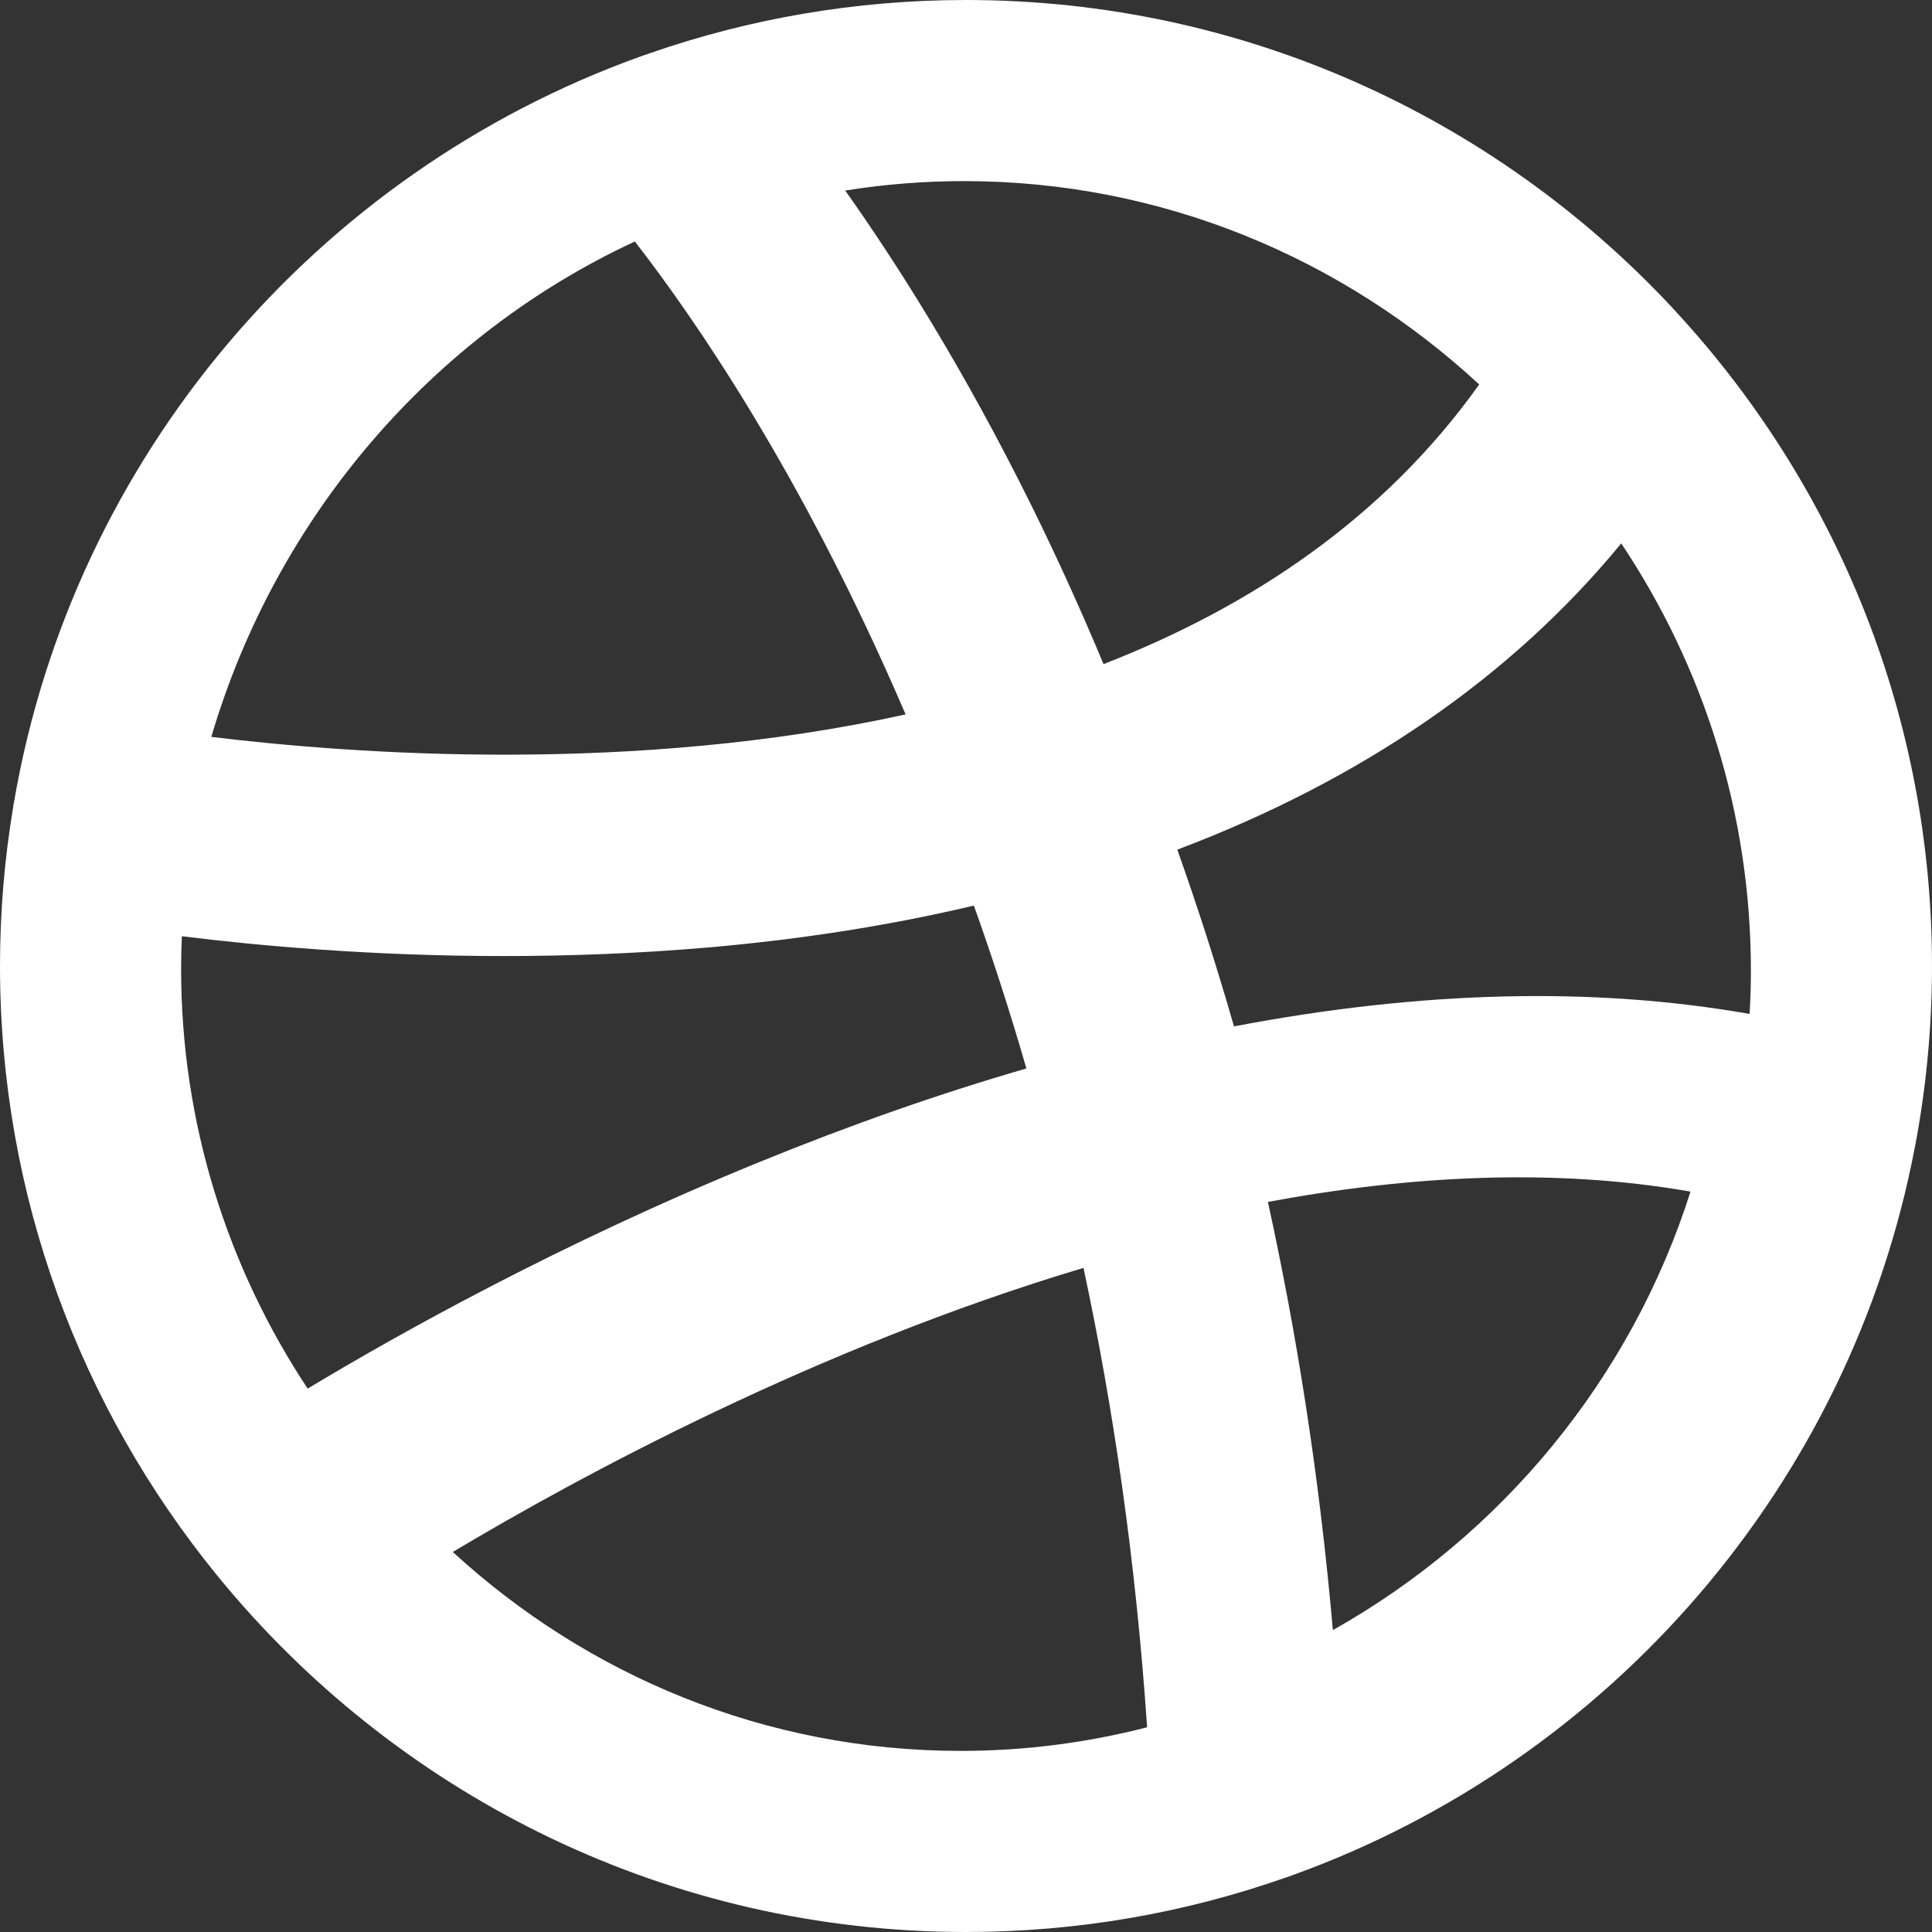 <?xml version="1.0" encoding="UTF-8"?>
<svg width="27px" height="27px" viewBox="0 0 27 27" version="1.1" xmlns="http://www.w3.org/2000/svg" xmlns:xlink="http://www.w3.org/1999/xlink">
    <rect x="0" y="0" width="27" height="27" fill="#333333" stroke="none"/>
    <!-- Generator: Sketch 62 (91390) - https://sketch.com -->
    <title>dribbble</title>
    <desc>Created with Sketch.</desc>
    <g id="Page-1" stroke="none" stroke-width="1" fill="none" fill-rule="evenodd">
        <g id="Project-Page-Copy-4" transform="translate(-706, -1233)" fill="#FFFFFF" fill-rule="nonzero">
            <path d="M729.542,1237.488 L729.353,1237.281 C726.887,1234.648 723.383,1233 719.5,1233 C717.955,1233 716.47,1233.262 715.087,1233.742 L714.946,1233.791 C710.427,1235.416 707.017,1239.385 706.193,1244.226 C706.192,1244.23 706.19,1244.235 706.189,1244.239 C706.186,1244.255 706.185,1244.27 706.183,1244.285 C706.063,1245.006 706,1245.746 706,1246.5 C706,1249.718 707.133,1252.677 709.02,1254.999 C709.02,1255.001 709.177,1255.189 709.177,1255.189 C711.655,1258.129 715.363,1260 719.5,1260 C721.063,1260 722.565,1259.732 723.963,1259.241 C724,1259.23 724.036,1259.217 724.071,1259.203 C728.505,1257.602 731.868,1253.742 732.763,1249.019 C732.766,1249.008 732.768,1248.996 732.77,1248.985 C732.92,1248.179 733,1247.349 733,1246.5 C733,1243.04 731.691,1239.879 729.542,1237.488 Z M719.474,1235.531 C722.239,1235.531 724.764,1236.608 726.672,1238.373 C725.336,1240.25 723.468,1241.485 721.422,1242.281 C721.081,1241.464 720.74,1240.724 720.414,1240.064 C719.467,1238.151 718.537,1236.685 717.812,1235.663 C718.354,1235.576 718.909,1235.531 719.474,1235.531 Z M714.872,1236.375 C715.679,1237.412 717.21,1239.613 718.656,1242.984 C714.859,1243.821 710.966,1243.543 708.953,1243.298 C709.864,1240.211 712.046,1237.687 714.872,1236.375 Z M708.531,1246.537 C708.531,1246.385 708.535,1246.234 708.542,1246.084 C709.611,1246.217 711.196,1246.361 713.044,1246.361 C713.939,1246.361 714.896,1246.327 715.885,1246.242 C717.203,1246.128 718.445,1245.931 719.61,1245.656 C719.867,1246.374 720.113,1247.132 720.344,1247.932 C719.135,1248.282 717.887,1248.719 716.6,1249.245 C713.825,1250.377 711.563,1251.645 710.3,1252.406 C709.183,1250.72 708.531,1248.703 708.531,1246.537 Z M719.425,1257.469 C716.698,1257.469 714.208,1256.416 712.328,1254.689 C714.096,1253.633 717.416,1251.832 721.142,1250.719 C721.558,1252.662 721.872,1254.803 722.031,1257.139 C721.197,1257.354 720.324,1257.469 719.425,1257.469 Z M724.627,1255.781 C724.438,1253.616 724.119,1251.62 723.719,1249.797 C725.699,1249.429 727.718,1249.319 729.625,1249.653 C728.794,1252.27 726.984,1254.456 724.627,1255.781 Z M730.451,1247.17 C728.268,1246.786 725.86,1246.845 723.245,1247.344 C722.995,1246.471 722.728,1245.648 722.453,1244.874 C725.035,1243.898 727.124,1242.46 728.657,1240.594 C729.802,1242.309 730.469,1244.361 730.469,1246.565 C730.469,1246.768 730.463,1246.969 730.451,1247.17 Z" id="dribbble"></path>
        </g>
    </g>
</svg>